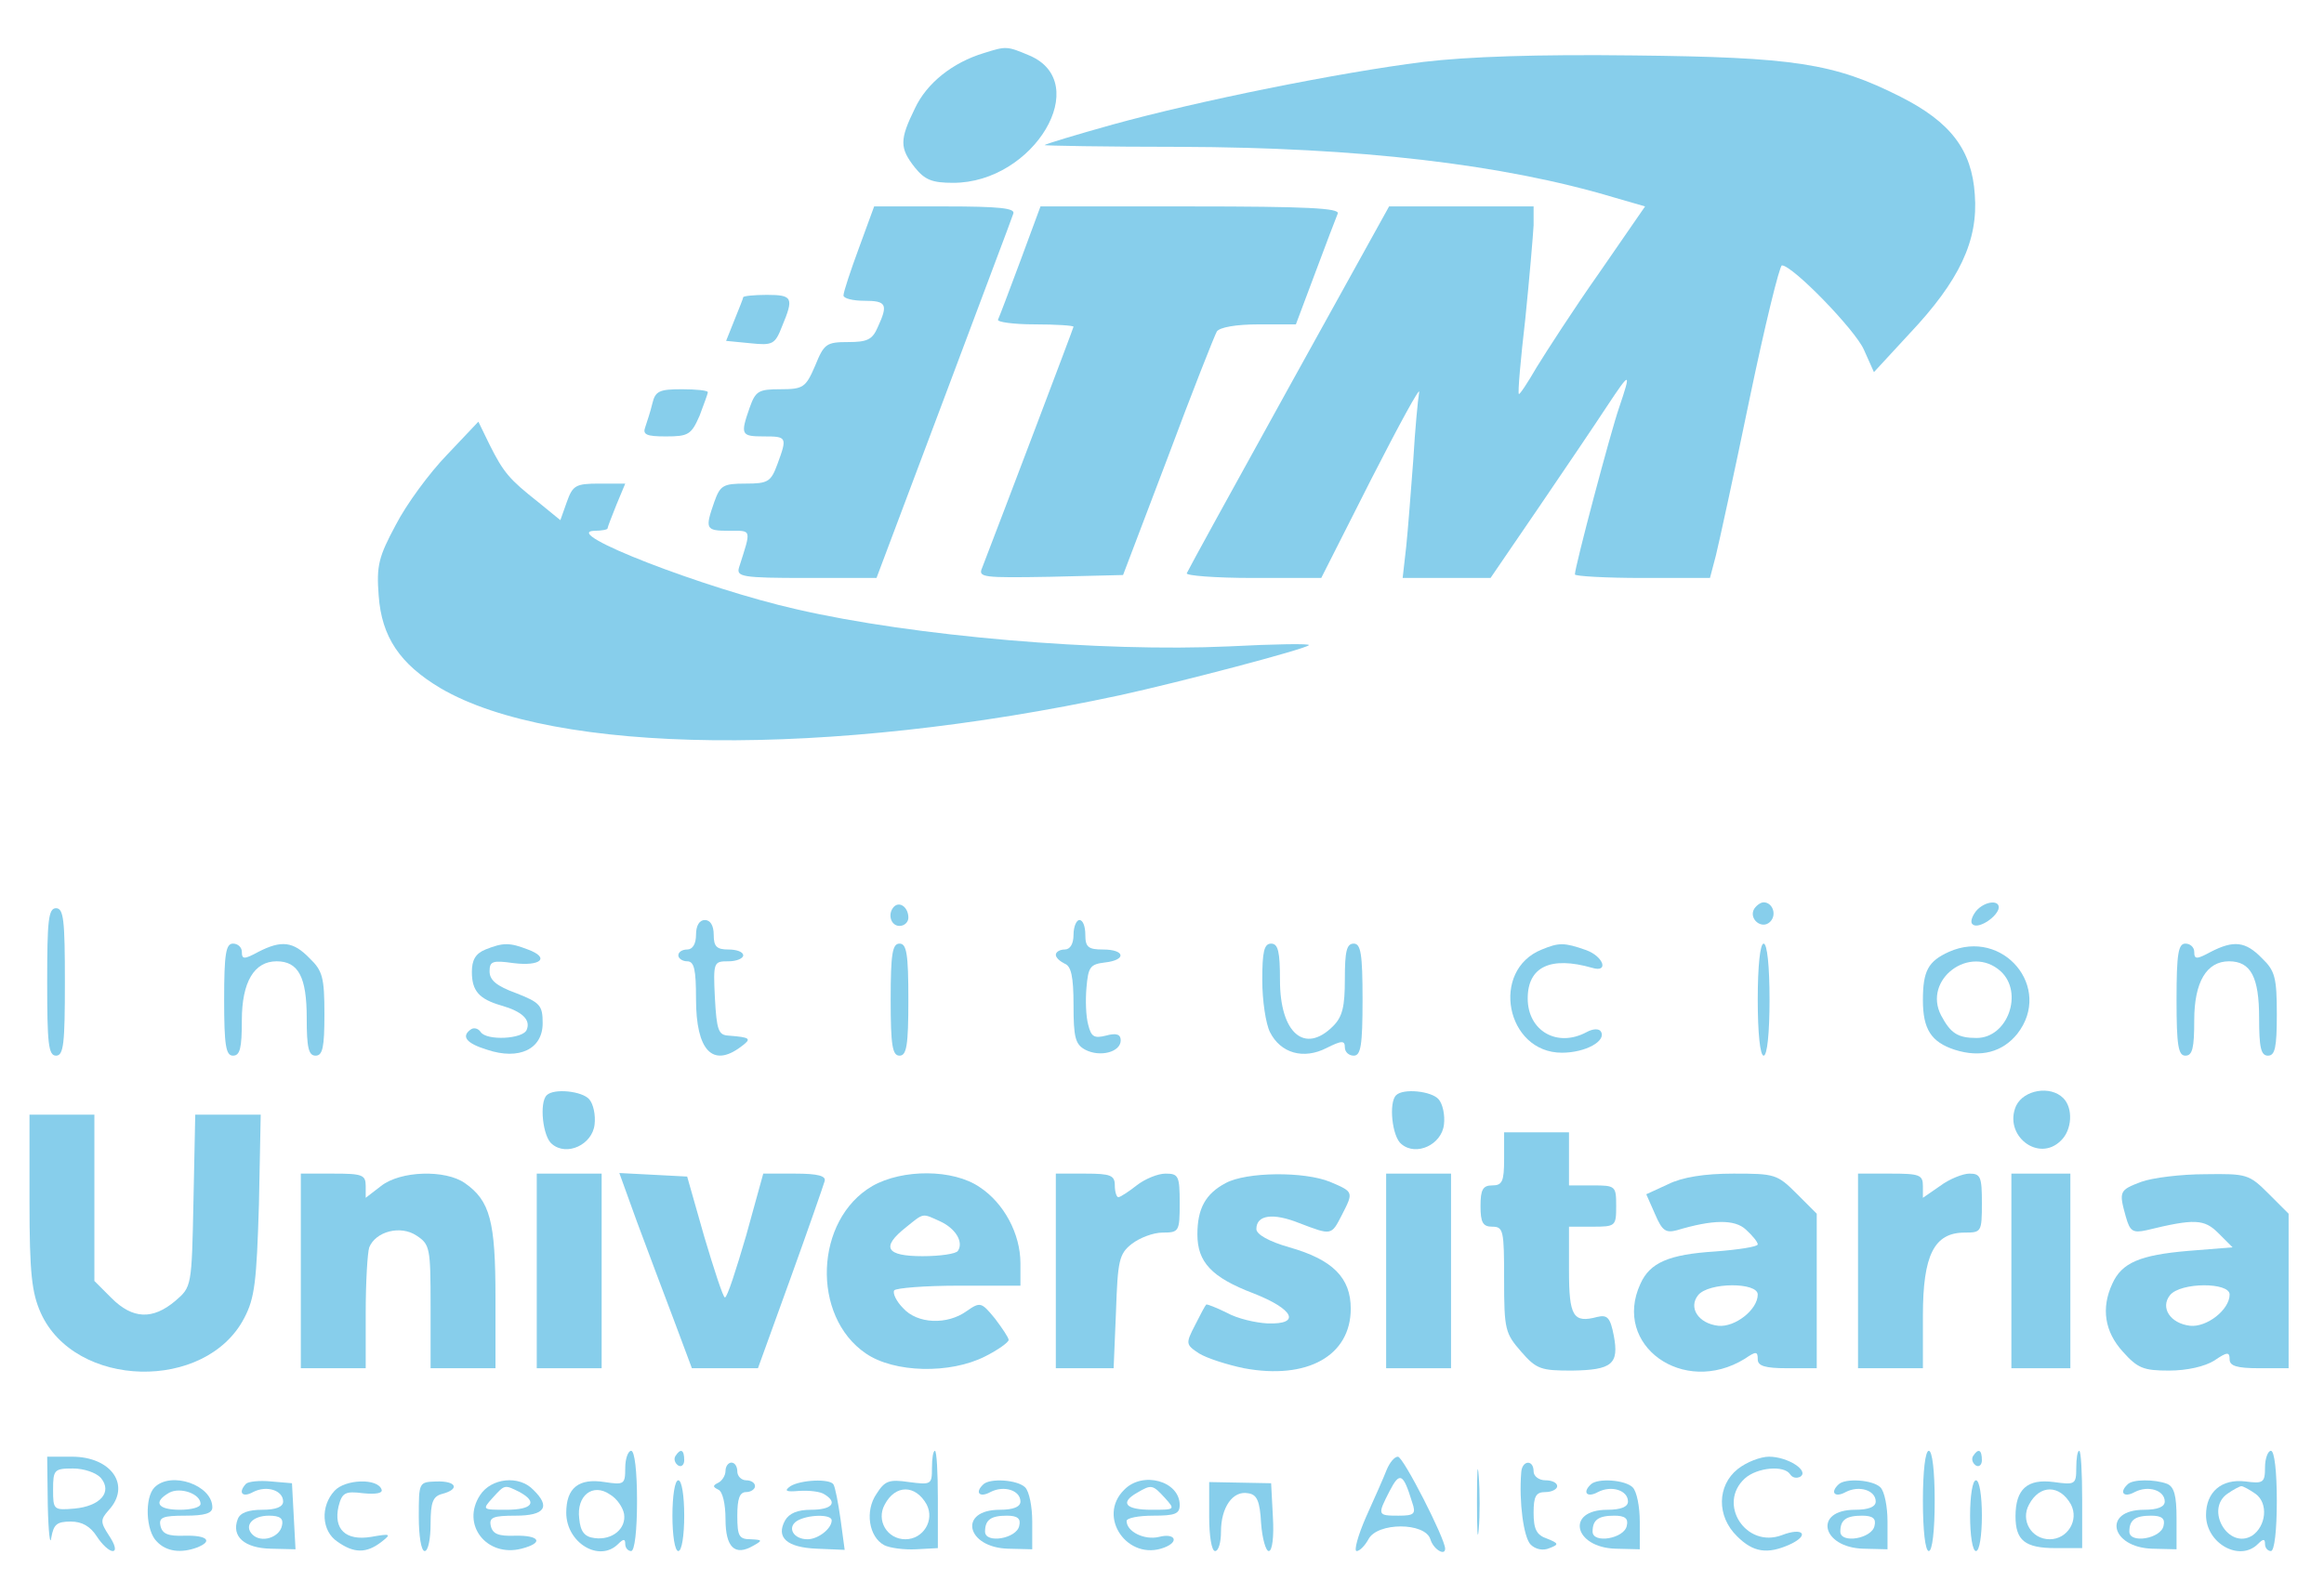 <?xml version="1.0" standalone="no"?>
<!DOCTYPE svg PUBLIC "-//W3C//DTD SVG 20010904//EN"
 "http://www.w3.org/TR/2001/REC-SVG-20010904/DTD/svg10.dtd">
<svg version="1.0" xmlns="http://www.w3.org/2000/svg"
 width="394pt" height="268pt" viewBox="0 0 394 268"
 preserveAspectRatio="xMidYMid meet">

<g transform="translate(0,268) scale(0.1,-0.1)"
fill="skyblue" stroke="none">
<path d="M1668 2590 c-53 -16 -97 -51 -117 -94 -26 -53 -26 -67 0 -100 17 -21
29 -26 65 -26 137 0 238 170 129 216 -38 16 -39 16 -77 4z"/>
<path d="M2413 2575 c-143 -18 -381 -66 -526 -106 -61 -17 -114 -33 -116 -35
-2 -1 102 -3 230 -3 301 -1 546 -29 736 -86 l52 -15 -78 -113 c-43 -61 -90
-134 -106 -160 -15 -26 -29 -47 -30 -45 -2 2 3 59 11 128 7 69 13 140 14 158
l0 32 -122 0 -123 0 -170 -307 c-93 -168 -171 -310 -173 -315 -2 -4 48 -8 112
-8 l116 0 85 168 c47 92 83 158 81 147 -2 -11 -7 -63 -10 -115 -4 -52 -9 -119
-12 -147 l-6 -53 74 0 75 0 82 120 c45 66 97 143 116 172 39 59 41 59 20 -3
-14 -40 -75 -270 -75 -283 0 -3 52 -6 115 -6 l114 0 10 38 c5 20 31 139 57
265 26 125 51 227 55 227 18 0 124 -109 139 -143 l17 -38 60 65 c85 90 117
158 111 236 -5 76 -41 123 -126 166 -113 57 -180 67 -452 70 -166 2 -281 -2
-357 -11z" fill="skyblue"/>
<path d="M1456 2259 c-14 -38 -26 -74 -26 -80 0 -5 16 -9 35 -9 38 0 41 -6 23
-45 -9 -21 -18 -25 -50 -25 -37 0 -41 -3 -56 -40 -16 -37 -20 -40 -59 -40 -37
0 -42 -3 -52 -31 -16 -46 -15 -49 24 -49 39 0 40 -1 23 -47 -11 -30 -16 -33
-54 -33 -38 0 -43 -3 -53 -31 -16 -46 -15 -49 25 -49 39 0 38 4 17 -62 -5 -16
5 -18 114 -18 l119 0 114 303 c62 166 116 308 118 315 3 9 -24 12 -116 12
l-120 0 -26 -71z" fill="skyblue"/>
<path d="M1730 2238 c-19 -51 -36 -96 -38 -100 -2 -4 26 -8 62 -8 36 0 66 -2
66 -4 0 -2 -118 -313 -155 -409 -7 -16 1 -17 116 -15 l123 3 76 200 c41 110
79 206 83 213 5 7 32 12 71 12 l63 0 33 88 c18 48 35 93 38 100 3 9 -51 12
-250 12 l-254 0 -34 -92z" fill="skyblue"/>
<path d="M1260 2176 c0 -2 -7 -19 -15 -39 l-14 -35 41 -4 c38 -4 42 -2 54 29
20 48 18 53 -26 53 -22 0 -40 -2 -40 -4z" fill="skyblue"/>
<path d="M1106 1996 c-3 -13 -9 -31 -12 -40 -5 -13 2 -16 35 -16 38 0 43 3 57
35 7 19 14 37 14 40 0 3 -20 5 -44 5 -38 0 -45 -3 -50 -24z" fill="skyblue"/>
<path d="M758 1909 c-30 -31 -69 -84 -87 -119 -29 -54 -33 -69 -29 -120 5 -70
36 -116 105 -157 193 -113 657 -118 1151 -12 101 22 314 78 321 85 3 3 -58 2
-135 -2 -217 -10 -535 17 -734 63 -155 35 -403 131 -342 133 12 0 22 2 22 4 0
2 7 20 15 40 l15 36 -44 0 c-40 0 -45 -3 -55 -31 l-11 -31 -38 31 c-48 38 -58
49 -82 97 l-19 39 -53 -56z" fill="skyblue"/>
<path d="M1516 1143 c-12 -12 -6 -33 9 -33 8 0 15 6 15 14 0 17 -14 28 -24 19z"/>
<path d="M2974 1139 c-10 -17 13 -36 27 -22 12 12 4 33 -11 33 -5 0 -12 -5
-16 -11z" fill="skyblue"/>
<path d="M3350 1135 c-7 -9 -10 -19 -6 -22 8 -9 38 9 44 25 5 17 -23 15 -38
-3z" fill="skyblue"/>
<path d="M80 1015 c0 -104 2 -125 15 -125 13 0 15 21 15 125 0 104 -2 125 -15
125 -13 0 -15 -21 -15 -125z" fill="skyblue"/>
<path d="M1180 1095 c0 -16 -6 -25 -15 -25 -8 0 -15 -4 -15 -10 0 -5 7 -10 15
-10 12 0 15 -14 15 -64 0 -87 28 -117 76 -81 19 14 17 16 -21 19 -17 1 -20 9
-23 64 -3 61 -2 62 23 62 14 0 25 5 25 10 0 6 -11 10 -25 10 -20 0 -25 5 -25
25 0 16 -6 25 -15 25 -9 0 -15 -9 -15 -25z" fill="skyblue"/>
<path d="M1820 1095 c0 -16 -6 -25 -15 -25 -8 0 -15 -4 -15 -9 0 -5 7 -11 15
-15 11 -4 15 -22 15 -70 0 -55 3 -67 20 -76 25 -13 60 -4 60 16 0 10 -7 13
-25 8 -20 -5 -25 -2 -30 18 -4 14 -5 42 -3 64 3 34 6 39 31 42 37 4 35 22 -3
22 -25 0 -30 4 -30 25 0 14 -4 25 -10 25 -5 0 -10 -11 -10 -25z" fill="skyblue"/>
<path d="M380 985 c0 -78 3 -95 15 -95 12 0 15 13 15 60 0 65 21 100 59 100
37 0 51 -27 51 -96 0 -50 3 -64 15 -64 12 0 15 14 15 70 0 62 -3 74 -25 95
-28 29 -48 31 -87 11 -24 -13 -28 -13 -28 0 0 8 -7 14 -15 14 -12 0 -15 -17
-15 -95z" fill="skyblue"/>
<path d="M823 1070 c-17 -7 -23 -18 -23 -38 0 -32 12 -46 50 -57 35 -10 50
-24 43 -41 -6 -16 -68 -19 -78 -4 -4 6 -11 8 -16 5 -18 -12 -9 -24 27 -35 54
-18 94 1 94 45 0 30 -4 35 -45 51 -33 12 -45 22 -45 37 0 17 5 19 40 14 47 -6
63 9 25 23 -31 12 -42 12 -72 0z" fill="skyblue"/>
<path d="M1510 985 c0 -78 3 -95 15 -95 12 0 15 17 15 95 0 78 -3 95 -15 95
-12 0 -15 -17 -15 -95z" fill="skyblue"/>
<path d="M2140 1018 c0 -35 6 -74 13 -88 18 -36 57 -47 96 -27 26 13 31 13 31
1 0 -8 7 -14 15 -14 12 0 15 17 15 95 0 78 -3 95 -15 95 -12 0 -15 -13 -15
-60 0 -47 -4 -64 -20 -80 -48 -48 -90 -12 -90 78 0 48 -3 62 -15 62 -12 0 -15
-14 -15 -62z" fill="skyblue"/>
<path d="M2614 1070 c-88 -35 -61 -175 34 -175 40 0 76 20 66 36 -3 5 -13 5
-24 -1 -50 -27 -100 2 -100 57 0 54 39 72 109 52 29 -9 20 19 -10 30 -37 13
-46 13 -75 1z" fill="skyblue"/>
<path d="M2980 985 c0 -57 4 -95 10 -95 6 0 10 38 10 95 0 57 -4 95 -10 95 -6
0 -10 -38 -10 -95z"/>
<path d="M3304 1066 c-35 -16 -44 -32 -44 -82 0 -49 14 -71 54 -84 44 -14 81
-4 106 27 61 78 -24 180 -116 139z m88 -33 c39 -36 12 -113 -41 -113 -32 0
-44 8 -60 38 -32 61 49 122 101 75z"/>
<path d="M3690 985 c0 -78 3 -95 15 -95 12 0 15 13 15 60 0 65 21 100 59 100
37 0 51 -27 51 -96 0 -50 3 -64 15 -64 12 0 15 14 15 70 0 62 -3 74 -25 95
-28 29 -48 31 -87 11 -24 -13 -28 -13 -28 0 0 8 -7 14 -15 14 -12 0 -15 -17
-15 -95z"/>
<path d="M927 823 c-13 -12 -7 -71 9 -83 25 -21 68 -1 72 33 2 16 -2 35 -9 43
-12 14 -60 19 -72 7z"/>
<path d="M2367 823 c-13 -12 -7 -71 9 -83 25 -21 68 -1 72 33 2 16 -2 35 -9
43 -12 14 -60 19 -72 7z"/>
<path d="M3418 805 c-22 -50 38 -97 76 -59 19 18 21 55 4 72 -22 22 -67 14
-80 -13z"/>
<path d="M50 643 c0 -123 4 -155 19 -189 58 -129 280 -134 345 -9 18 34 21 62
25 193 l3 152 -55 0 -56 0 -3 -146 c-3 -146 -3 -146 -31 -170 -38 -32 -72 -31
-108 5 l-29 29 0 141 0 141 -55 0 -55 0 0 -147z"/>
<path d="M2550 715 c0 -38 -3 -45 -20 -45 -16 0 -20 -7 -20 -35 0 -28 4 -35
20 -35 19 0 20 -7 20 -90 0 -85 2 -91 29 -122 26 -30 34 -32 86 -32 68 1 80
11 71 59 -6 31 -11 36 -28 32 -41 -11 -48 1 -48 79 l0 74 40 0 c39 0 40 1 40
35 0 34 -1 35 -40 35 l-40 0 0 45 0 45 -55 0 -55 0 0 -45z"/>
<path d="M510 525 l0 -165 55 0 55 0 0 94 c0 52 3 102 6 111 11 27 53 38 80
20 23 -15 24 -21 24 -120 l0 -105 55 0 55 0 0 120 c0 129 -9 164 -52 194 -33
23 -109 21 -142 -5 l-26 -20 0 20 c0 19 -6 21 -55 21 l-55 0 0 -165z"/>
<path d="M910 525 l0 -165 55 0 55 0 0 165 0 165 -55 0 -55 0 0 -165z"/>
<path d="M1080 608 c17 -46 45 -120 62 -165 l31 -83 56 0 56 0 55 152 c30 83
56 158 58 165 3 9 -11 13 -50 13 l-54 0 -29 -105 c-17 -58 -32 -105 -36 -105
-3 0 -18 46 -35 103 l-29 102 -57 3 -58 3 30 -83z"/>
<path d="M1479 669 c-98 -57 -104 -221 -11 -284 48 -33 143 -35 202 -5 22 11
40 24 40 28 0 4 -11 20 -23 36 -23 28 -25 29 -48 13 -33 -24 -84 -22 -108 5
-11 11 -18 25 -15 30 3 4 52 8 110 8 l104 0 0 38 c0 50 -28 102 -69 129 -45
31 -131 31 -182 2z m115 -60 c26 -12 40 -35 30 -50 -3 -5 -30 -9 -60 -9 -62 0
-71 15 -28 49 31 25 27 24 58 10z"/>
<path d="M1790 525 l0 -165 49 0 49 0 4 96 c3 86 5 98 27 115 13 10 36 19 52
19 28 0 29 2 29 50 0 46 -2 50 -24 50 -13 0 -35 -9 -49 -20 -14 -11 -28 -20
-31 -20 -3 0 -6 9 -6 20 0 17 -7 20 -50 20 l-50 0 0 -165z"/>
<path d="M2078 674 c-34 -18 -48 -43 -48 -87 0 -47 24 -73 95 -100 69 -27 81
-53 24 -51 -20 1 -51 8 -69 18 -18 9 -34 15 -35 14 -2 -2 -10 -17 -19 -35 -16
-31 -16 -33 7 -48 13 -8 47 -19 76 -25 107 -20 181 21 181 101 0 52 -30 83
-104 104 -35 10 -56 22 -56 31 0 24 28 28 73 10 55 -21 54 -21 72 14 20 39 20
39 -20 56 -44 18 -142 17 -177 -2z"/>
<path d="M2350 525 l0 -165 55 0 55 0 0 165 0 165 -55 0 -55 0 0 -165z"/>
<path d="M2828 672 l-37 -17 15 -34 c12 -28 18 -32 37 -27 60 18 98 19 117 1
11 -10 20 -21 20 -25 0 -4 -33 -9 -72 -12 -79 -5 -111 -19 -127 -55 -48 -104
73 -191 177 -127 19 13 22 13 22 -1 0 -11 12 -15 50 -15 l50 0 0 131 0 131
-34 34 c-33 33 -37 34 -107 34 -49 0 -87 -6 -111 -18z m152 -187 c0 -26 -39
-56 -67 -53 -34 4 -51 31 -34 52 18 22 101 22 101 1z"/>
<path d="M3150 525 l0 -165 55 0 55 0 0 89 c0 103 19 141 71 141 28 0 29 1 29
50 0 44 -2 50 -21 50 -11 0 -34 -9 -50 -21 l-29 -20 0 20 c0 19 -6 21 -55 21
l-55 0 0 -165z"/>
<path d="M3410 525 l0 -165 50 0 50 0 0 165 0 165 -50 0 -50 0 0 -165z"/>
<path d="M3630 676 c-37 -14 -38 -16 -26 -59 7 -25 12 -28 35 -23 82 20 98 19
122 -5 l24 -24 -75 -6 c-82 -7 -113 -20 -129 -56 -19 -41 -13 -81 18 -115 25
-28 35 -32 78 -32 31 0 61 7 77 17 22 15 26 15 26 2 0 -11 12 -15 50 -15 l50
0 0 131 0 131 -34 34 c-33 33 -37 34 -107 33 -41 0 -90 -6 -109 -13z m150
-191 c0 -26 -39 -56 -67 -53 -34 4 -51 31 -34 52 18 22 101 22 101 1z"/>
<path d="M1060 191 c0 -28 -2 -29 -35 -24 -44 7 -65 -10 -65 -52 0 -51 56 -85
88 -53 9 9 12 9 12 0 0 -7 5 -12 10 -12 6 0 10 35 10 85 0 50 -4 85 -10 85 -5
0 -10 -13 -10 -29z m-2 -78 c4 -25 -20 -45 -50 -41 -17 2 -24 11 -26 33 -5 39
23 61 52 41 12 -7 22 -22 24 -33z"/>
<path d="M1145 211 c-3 -5 -1 -12 5 -16 5 -3 10 1 10 9 0 18 -6 21 -15 7z"/>
<path d="M1580 191 c0 -28 -1 -29 -39 -24 -34 5 -41 2 -55 -20 -20 -29 -13
-73 13 -87 10 -5 34 -8 54 -7 l37 2 0 83 c0 45 -2 82 -5 82 -3 0 -5 -13 -5
-29z m-9 -62 c14 -27 -6 -59 -36 -59 -31 0 -50 32 -35 59 18 34 52 34 71 0z"/>
<path d="M2504 135 c0 -50 1 -71 3 -48 2 23 2 64 0 90 -2 26 -3 8 -3 -42z"/>
<path d="M3260 135 c0 -50 4 -85 10 -85 6 0 10 35 10 85 0 50 -4 85 -10 85 -6
0 -10 -35 -10 -85z"/>
<path d="M3345 211 c-3 -5 -1 -12 5 -16 5 -3 10 1 10 9 0 18 -6 21 -15 7z"/>
<path d="M3520 191 c0 -28 -2 -29 -38 -24 -45 6 -65 -12 -65 -58 0 -41 16 -54
68 -54 l45 0 0 82 c0 46 -2 83 -5 83 -3 0 -5 -13 -5 -29z m-9 -62 c14 -27 -6
-59 -36 -59 -31 0 -50 32 -35 59 18 34 52 34 71 0z"/>
<path d="M3840 192 c0 -26 -3 -28 -33 -24 -41 5 -67 -18 -67 -57 0 -48 57 -80
88 -49 9 9 12 9 12 0 0 -7 5 -12 10 -12 6 0 10 35 10 85 0 50 -4 85 -10 85 -5
0 -10 -13 -10 -28z m-16 -45 c22 -16 18 -55 -6 -71 -40 -24 -80 44 -42 71 10
7 21 13 24 13 3 0 14 -6 24 -13z"/>
<path d="M81 128 c1 -46 4 -71 6 -55 4 22 9 27 33 27 19 0 33 -8 44 -25 9 -14
21 -25 27 -25 7 0 4 11 -6 26 -15 23 -15 27 -1 43 39 42 5 91 -62 91 l-42 0 1
-82z m90 46 c20 -24 -1 -48 -45 -52 -35 -3 -36 -2 -36 32 0 34 2 36 34 36 18
0 39 -7 47 -16z"/>
<path d="M2351 188 c-5 -13 -21 -49 -35 -80 -14 -32 -21 -58 -16 -58 5 0 14 9
20 20 15 29 96 29 105 0 5 -17 25 -29 25 -16 0 17 -71 156 -80 156 -6 0 -14
-10 -19 -22z m43 -55 c7 -20 4 -23 -23 -23 -36 0 -36 1 -15 42 17 33 23 30 38
-19z"/>
<path d="M2946 189 c-35 -28 -36 -80 -1 -114 27 -27 51 -31 89 -14 35 16 23
30 -13 16 -61 -23 -110 53 -63 96 21 19 67 23 77 7 4 -6 11 -7 17 -4 16 10
-21 34 -53 34 -14 0 -38 -9 -53 -21z"/>
<path d="M1230 186 c0 -8 -6 -17 -12 -20 -10 -5 -10 -7 0 -12 7 -3 12 -24 12
-50 0 -48 16 -63 47 -45 16 9 16 10 -4 11 -20 0 -23 5 -23 40 0 29 4 40 15 40
8 0 15 5 15 10 0 6 -7 10 -15 10 -8 0 -15 7 -15 15 0 8 -4 15 -10 15 -5 0 -10
-6 -10 -14z"/>
<path d="M2579 183 c-4 -49 4 -110 16 -122 8 -8 21 -11 32 -6 16 6 16 8 -4 16
-18 6 -23 16 -23 44 0 28 4 35 20 35 11 0 20 5 20 10 0 6 -9 10 -20 10 -11 0
-20 7 -20 15 0 21 -20 19 -21 -2z"/>
<path d="M262 158 c-17 -17 -15 -74 4 -92 16 -17 41 -20 68 -10 28 11 17 21
-21 20 -28 -1 -38 3 -41 17 -3 14 4 17 42 17 33 0 46 4 46 14 0 38 -70 62 -98
34z m78 -28 c0 -6 -16 -10 -35 -10 -38 0 -46 13 -18 29 19 10 53 -2 53 -19z"/>
<path d="M417 164 c-14 -15 -6 -24 12 -14 23 12 51 3 51 -16 0 -9 -12 -14 -35
-14 -24 0 -38 -5 -42 -16 -11 -29 11 -49 56 -50 l42 -1 -3 56 -3 56 -35 3
c-20 2 -39 0 -43 -4z m61 -71 c-4 -20 -35 -30 -50 -15 -15 15 0 32 28 32 19 0
25 -5 22 -17z"/>
<path d="M567 152 c-24 -26 -22 -68 5 -86 28 -20 49 -20 74 -1 18 14 17 15
-17 9 -43 -7 -64 13 -55 52 6 23 11 26 42 22 21 -2 33 0 31 6 -6 20 -62 18
-80 -2z"/>
<path d="M710 108 c0 -32 4 -58 10 -58 6 0 10 21 10 46 0 37 4 47 20 51 30 8
24 22 -10 21 -30 -1 -30 -1 -30 -60z"/>
<path d="M814 145 c-33 -50 11 -106 70 -91 39 10 31 23 -11 22 -28 -1 -38 3
-41 17 -3 14 4 17 42 17 50 0 60 15 30 44 -24 25 -71 20 -90 -9z m67 5 c31
-17 22 -30 -23 -30 -40 0 -41 0 -23 20 21 23 20 23 46 10z"/>
<path d="M1140 110 c0 -33 4 -60 10 -60 6 0 10 27 10 60 0 33 -4 60 -10 60 -6
0 -10 -27 -10 -60z"/>
<path d="M1340 160 c-11 -8 -8 -10 15 -8 17 1 36 -1 43 -6 23 -14 12 -26 -23
-26 -23 0 -37 -6 -44 -18 -16 -29 3 -46 54 -48 l47 -2 -7 52 c-4 28 -9 54 -12
59 -6 10 -55 8 -73 -3z m70 -58 c0 -14 -23 -32 -41 -32 -24 0 -35 20 -18 31
18 11 59 12 59 1z"/>
<path d="M1667 163 c-15 -14 -6 -23 12 -13 23 12 51 3 51 -16 0 -9 -12 -14
-35 -14 -71 0 -57 -64 14 -66 l41 -1 0 47 c0 25 -5 51 -12 58 -13 13 -60 16
-71 5z m61 -70 c-4 -22 -58 -31 -58 -10 0 20 10 27 37 27 18 0 24 -5 21 -17z"/>
<path d="M1906 154 c-47 -46 6 -122 68 -98 26 10 18 25 -9 18 -25 -6 -55 9
-55 27 0 5 20 9 45 9 37 0 45 3 45 18 0 41 -63 58 -94 26z m69 -14 c18 -20 17
-20 -23 -20 -44 0 -54 12 -24 29 24 14 26 14 47 -9z"/>
<path d="M2050 108 c0 -32 4 -58 10 -58 6 0 10 15 10 33 0 41 20 70 46 65 15
-2 20 -13 22 -51 2 -26 8 -47 13 -47 6 0 9 24 7 58 l-3 57 -52 1 -53 1 0 -59z"/>
<path d="M2697 163 c-15 -14 -6 -23 12 -13 23 12 51 3 51 -16 0 -9 -12 -14
-35 -14 -71 0 -57 -64 14 -66 l41 -1 0 47 c0 25 -5 51 -12 58 -13 13 -60 16
-71 5z m61 -70 c-4 -22 -58 -31 -58 -10 0 20 10 27 37 27 18 0 24 -5 21 -17z"/>
<path d="M3117 163 c-15 -14 -6 -23 12 -13 23 12 51 3 51 -16 0 -9 -12 -14
-35 -14 -71 0 -57 -64 14 -66 l41 -1 0 47 c0 25 -5 51 -12 58 -13 13 -60 16
-71 5z m61 -70 c-4 -22 -58 -31 -58 -10 0 20 10 27 37 27 18 0 24 -5 21 -17z"/>
<path d="M3340 110 c0 -33 4 -60 10 -60 6 0 10 27 10 60 0 33 -4 60 -10 60 -6
0 -10 -27 -10 -60z"/>
<path d="M3607 163 c-15 -14 -6 -23 12 -13 23 12 51 3 51 -16 0 -9 -12 -14
-35 -14 -71 0 -57 -64 14 -66 l41 -1 0 53 c0 38 -4 53 -16 58 -21 8 -59 8 -67
-1z m61 -70 c-4 -22 -58 -31 -58 -10 0 20 10 27 37 27 18 0 24 -5 21 -17z"/>
</g>
</svg>
